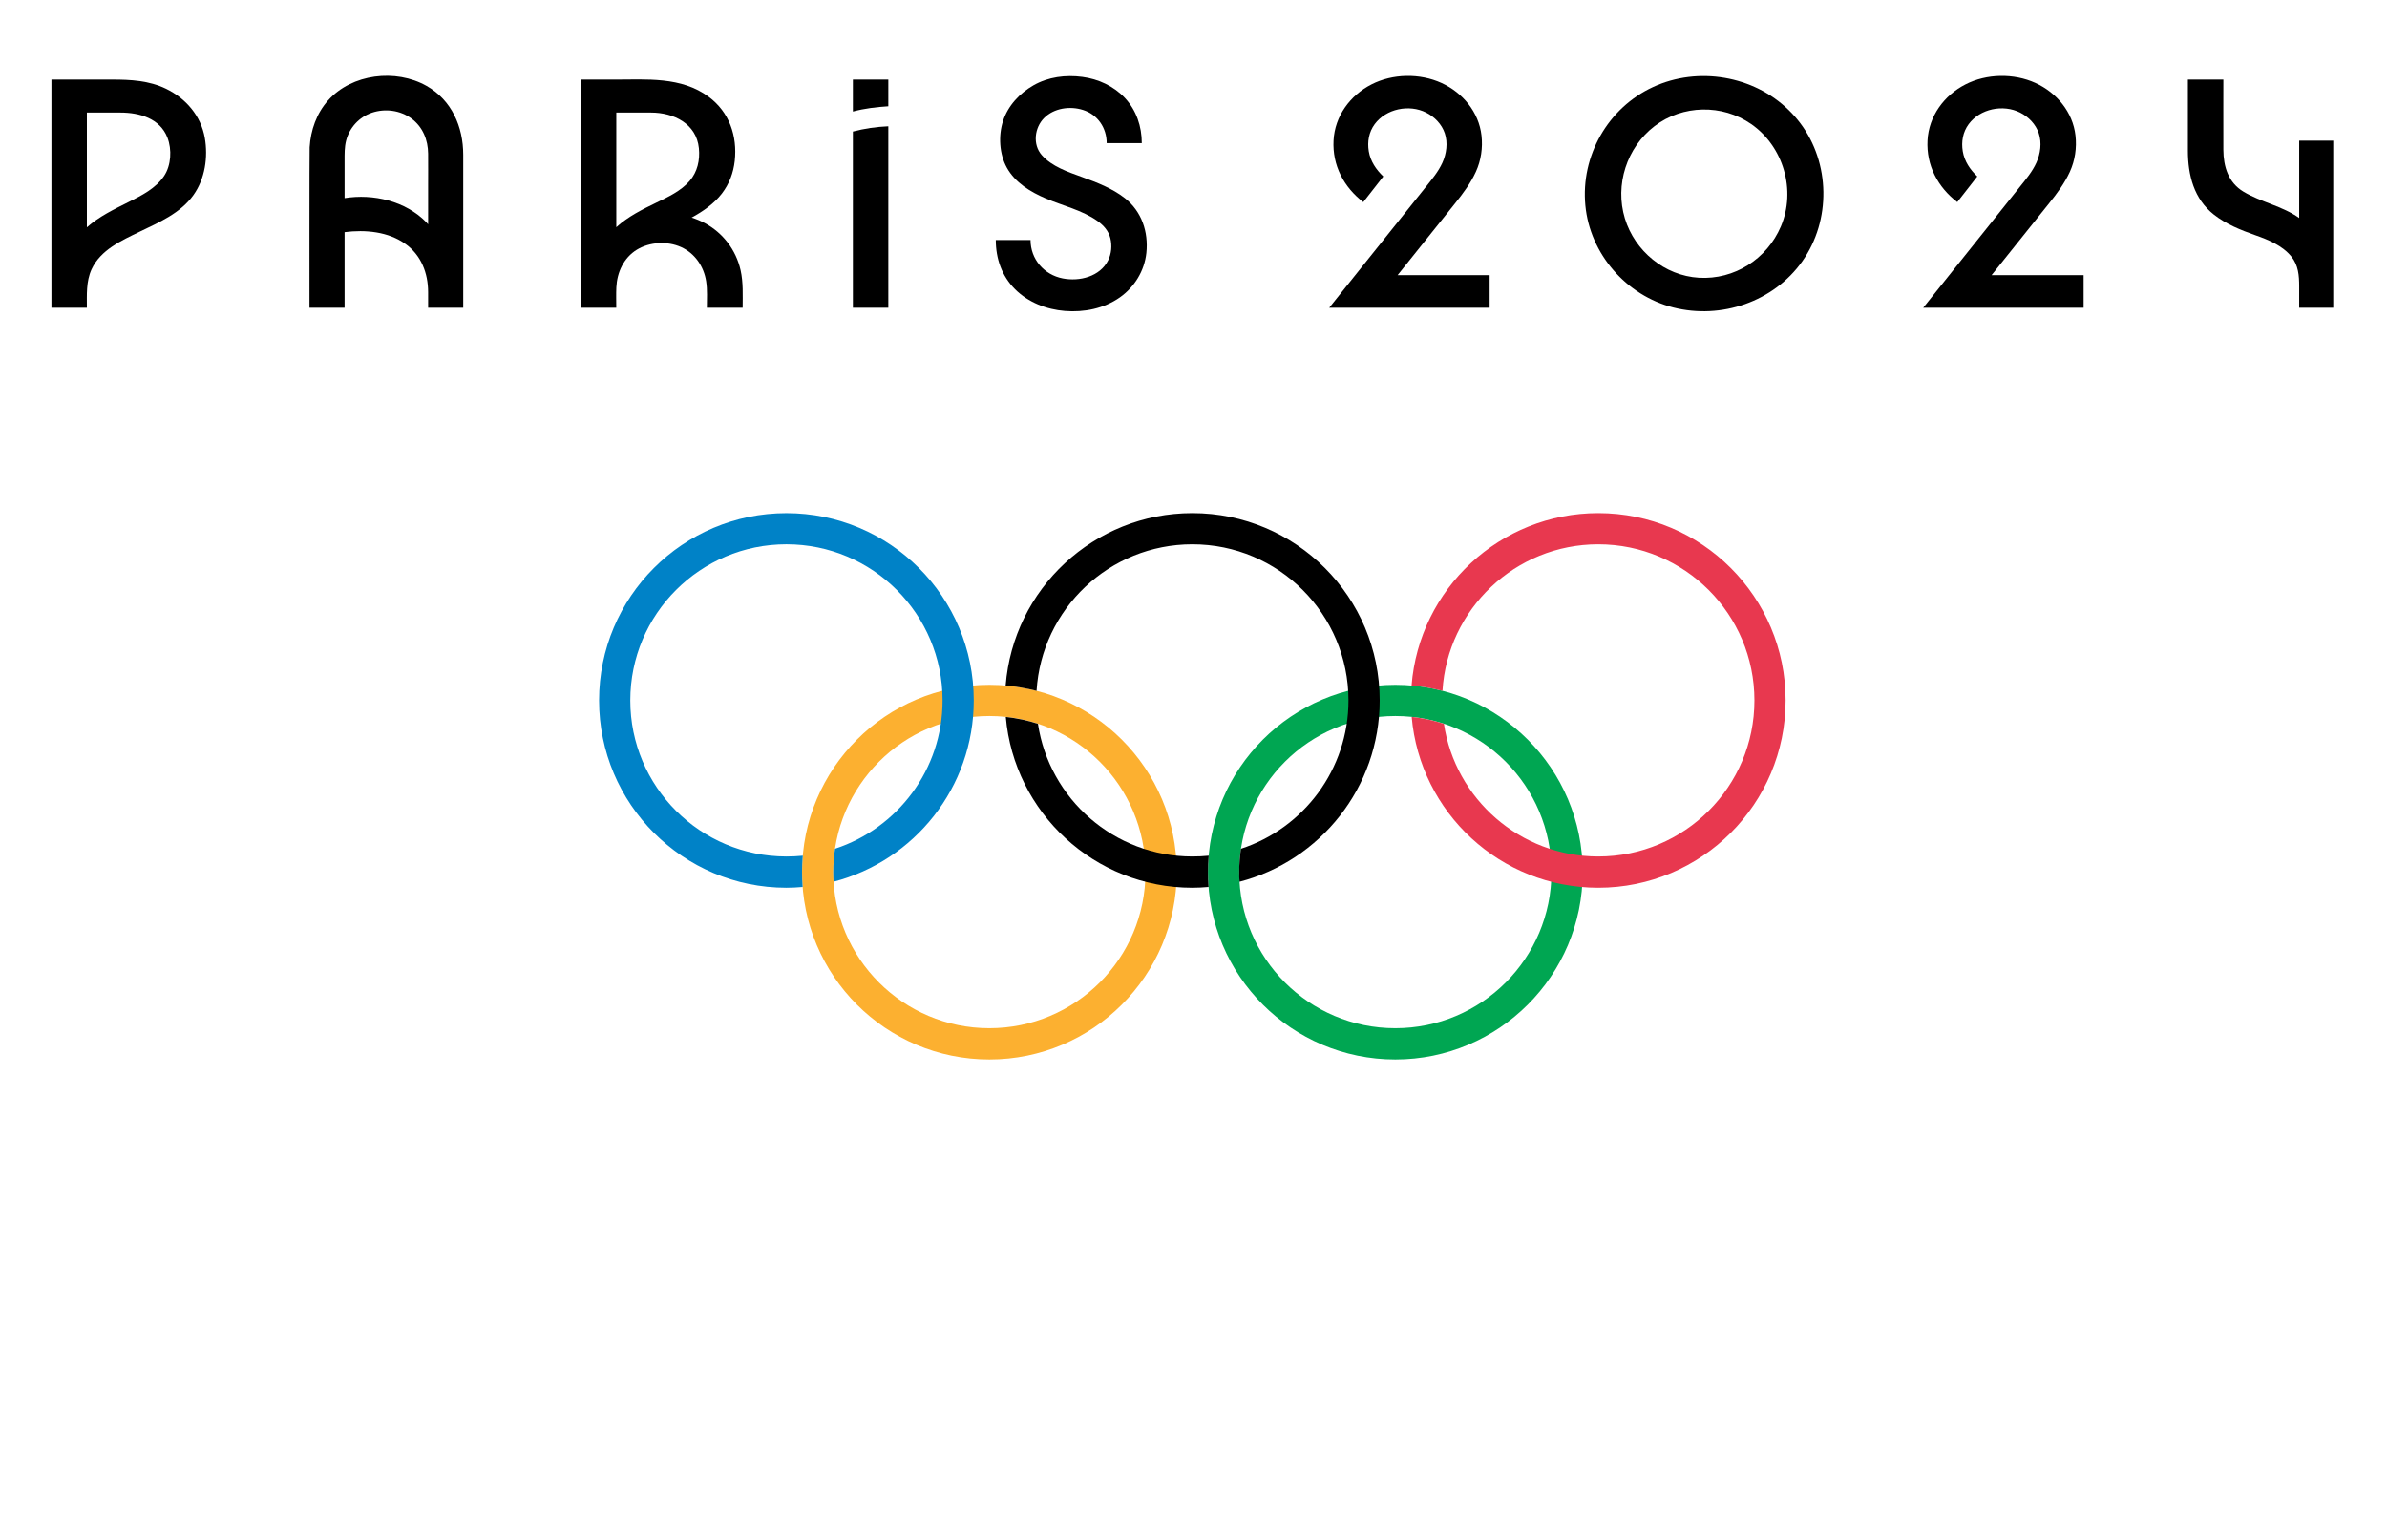 <?xml version="1.0" encoding="utf-8"?>
<!-- Generator: Adobe Illustrator 27.1.0, SVG Export Plug-In . SVG Version: 6.00 Build 0)  -->
<svg version="1.1"
	 id="svg2" xmlns:inkscape="http://www.inkscape.org/namespaces/inkscape" xmlns:dc="http://purl.org/dc/elements/1.1/" xmlns:rdf="http://www.w3.org/1999/02/22-rdf-syntax-ns#" xmlns:cc="http://creativecommons.org/ns#" xmlns:svg="http://www.w3.org/2000/svg" xmlns:sodipodi="http://sodipodi.sourceforge.net/DTD/sodipodi-0.dtd" inkscape:export-filename="/Users/tevabaude/Downloads/Logo Paris 2024.png" inkscape:export-xdpi="718" inkscape:export-ydpi="718" inkscape:version="0.92.2 5c3e80d, 2017-08-06" sodipodi:docname="Logo Paris 2024.svg"
	 xmlns="http://www.w3.org/2000/svg" xmlns:xlink="http://www.w3.org/1999/xlink" x="0px" y="0px" width="131.811px"
	 height="85.039px" viewBox="0 0 131.811 85.039" enable-background="new 0 0 131.811 85.039" xml:space="preserve">
<sodipodi:namedview  bordercolor="#666666" borderopacity="1" fit-margin-bottom="5" fit-margin-left="5" fit-margin-right="5" fit-margin-top="5" gridtolerance="10" guidetolerance="10" id="namedview4" inkscape:current-layer="g10" inkscape:cx="-261.47305" inkscape:cy="185.76267" inkscape:pageopacity="0" inkscape:pageshadow="2" inkscape:window-height="682" inkscape:window-maximized="1" inkscape:window-width="1280" inkscape:window-x="0" inkscape:window-y="1" inkscape:zoom="0.84096496" objecttolerance="10" pagecolor="#ffffff" showgrid="false">
	</sodipodi:namedview>
<g id="g10" transform="matrix(1.333,0,0,-1.333,-188.386,697.587)" inkscape:groupmode="layer" inkscape:label="Paris2024_Nouvel_embleme_Dossier_de_presse">
	<g id="g1068">
		<g id="g5524" transform="translate(151.196,430.563)">
			<path id="path5526" inkscape:connector-curvature="0" d="M-2.999,89.084c-0.704,0.339-1.464,0.378-2.229,0.378h-2.512
				v-9.453h1.468c0,0.535-0.035,1.091,0.194,1.591c0.37,0.805,1.233,1.191,1.986,1.556
				c0.808,0.39,1.703,0.771,2.239,1.528c0.475,0.671,0.605,1.559,0.466,2.361
				C-1.546,87.962-2.173,88.685-2.999,89.084 M-3.072,85.47c-0.349-0.522-0.939-0.815-1.485-1.088
				c-0.597-0.298-1.211-0.594-1.715-1.04v4.753h1.392c0.779,0,1.638-0.239,1.946-1.04
				C-2.746,86.566-2.778,85.911-3.072,85.47"/>
		</g>
		<g id="g5528" transform="translate(165.219,430.714)">
			<path id="path5530" inkscape:connector-curvature="0" d="M-6.224,89.049c-1.272,0.719-3.095,0.507-4.079-0.601
				c-0.478-0.538-0.721-1.231-0.764-1.944c-0.011-0.18-0.007-6.646-0.007-6.646H-9.62v3.132
				c0.856,0.109,1.815,0.025,2.533-0.497c0.644-0.467,0.926-1.204,0.928-1.981c0-0.218,0-0.654,0-0.654h1.454
				v6.339C-4.706,87.359-5.183,88.46-6.224,89.049 M-6.239,83.406c-0.864,0.876-2.189,1.183-3.381,0.993v1.545
				c0,0.284-0.007,0.568,0.066,0.846c0.139,0.533,0.544,0.973,1.068,1.148c0.546,0.184,1.178,0.101,1.642-0.245
				c0.465-0.347,0.68-0.881,0.685-1.451c0.004-0.444,0-0.888,0-1.331v-1.596
				C-6.186,83.345-6.21,83.378-6.239,83.406"/>
		</g>
		<g id="g5532" transform="translate(180.177,423.339)">
			<path id="path5534" inkscape:connector-curvature="0" d="M-9.665,90.745c-0.168,0.089-0.347,0.163-0.535,0.223
				c0.467,0.256,0.929,0.573,1.255,1c0.303,0.397,0.475,0.854,0.53,1.348
				c0.113,1.036-0.226,2.024-1.079,2.656c-1.137,0.844-2.574,0.713-3.909,0.713h-1.388V87.233h1.468
				c0,0.28-0.01,0.563,0.003,0.843c0.029,0.625,0.305,1.227,0.851,1.562c0.534,0.326,1.262,0.364,1.831,0.109
				c0.574-0.257,0.946-0.808,1.039-1.421c0.055-0.357,0.029-0.732,0.029-1.093h1.483
				c0,0.519,0.029,1.047-0.086,1.557C-8.363,89.63-8.905,90.339-9.665,90.745 M-11.882,95.319
				c0.935,0,1.88-0.457,1.982-1.479c0.049-0.492-0.059-0.979-0.386-1.357c-0.358-0.413-0.892-0.662-1.375-0.895
				c-0.587-0.283-1.176-0.577-1.661-1.018v4.749L-11.882,95.319L-11.882,95.319z"/>
		</g>
		<g id="g5536" transform="translate(188.156,429.335)">
			<path id="path5538" inkscape:connector-curvature="0" d="M-11.5,89.366c0.479,0.128,0.975,0.187,1.468,0.218v1.106
				h-1.468V89.366z"/>
		</g>
		<g id="g5540" transform="translate(188.156,428.259)">
			<path id="path5542" inkscape:connector-curvature="0" d="M-11.5,89.613v-7.3h1.468v7.518
				C-10.525,89.811-11.022,89.738-11.5,89.613"/>
		</g>
		<g id="g5544" transform="translate(202.792,424.67)">
			<path id="path5546" inkscape:connector-curvature="0" d="M-14.866,90.439c-0.527,0.413-1.157,0.651-1.78,0.879
				c-0.578,0.21-1.249,0.433-1.666,0.909c-0.386,0.44-0.299,1.137,0.098,1.536
				c0.411,0.413,1.071,0.505,1.612,0.333c0.611-0.193,0.98-0.744,0.98-1.375h1.454
				c0,0.693-0.222,1.359-0.698,1.87c-0.462,0.494-1.099,0.788-1.765,0.875c-0.692,0.091-1.41,0.001-2.022-0.348
				c-0.574-0.327-1.059-0.846-1.264-1.482c-0.196-0.608-0.153-1.367,0.159-1.931
				c0.349-0.628,0.979-1.005,1.622-1.28c0.699-0.298,1.505-0.481,2.131-0.927
				c0.252-0.179,0.461-0.41,0.536-0.717c0.073-0.3,0.046-0.639-0.093-0.916
				c-0.34-0.675-1.185-0.882-1.877-0.748c-0.776,0.149-1.337,0.797-1.337,1.592h-1.44
				c0-0.769,0.25-1.495,0.801-2.042c0.545-0.544,1.302-0.837,2.062-0.898c0.797-0.064,1.619,0.098,2.279,0.564
				c0.607,0.43,1.016,1.097,1.096,1.84C-13.888,89.04-14.169,89.891-14.866,90.439"/>
		</g>
		<g id="g5548" transform="translate(220.564,424.406)">
			<path id="path5550" inkscape:connector-curvature="0" d="M-18.954,90.5c0.325,0.404,0.641,0.829,0.856,1.303
				c0.212,0.468,0.288,0.986,0.231,1.497c-0.109,0.972-0.781,1.778-1.657,2.178
				c-0.895,0.409-2.024,0.39-2.9-0.059c-0.885-0.452-1.519-1.315-1.572-2.321
				c-0.055-1.028,0.423-1.937,1.232-2.555l0.829,1.061c-0.297,0.284-0.533,0.628-0.601,1.041
				c-0.066,0.397,0.002,0.798,0.244,1.126c0.474,0.641,1.427,0.835,2.131,0.48
				c0.352-0.176,0.648-0.483,0.774-0.859c0.132-0.392,0.069-0.842-0.098-1.214
				c-0.169-0.375-0.439-0.695-0.694-1.014c-0.982-1.228-1.964-2.455-2.945-3.683
				c-0.35-0.439-0.702-0.878-1.052-1.316h6.646v1.352h-3.812L-18.954,90.5z"/>
		</g>
		<g id="g5552" transform="translate(238.506,429.411)">
			<path id="path5554" inkscape:connector-curvature="0" d="M-23.081,89.349c-1.464,1.431-3.758,1.816-5.617,0.959
				c-1.875-0.866-3.004-2.856-2.809-4.907c0.191-2.011,1.694-3.735,3.647-4.23c1.982-0.502,4.157,0.237,5.343,1.919
				c1.193,1.691,1.158,4.065-0.087,5.718C-22.749,88.999-22.908,89.18-23.081,89.349 M-23.408,84.528
				c-0.574-1.347-1.927-2.212-3.394-2.124c-1.421,0.085-2.656,1.103-3.068,2.458
				c-0.423,1.391,0.079,2.944,1.233,3.825c1.159,0.884,2.8,0.915,3.997,0.086
				C-23.302,87.845-22.769,86.029-23.408,84.528"/>
		</g>
		<g id="g5556" transform="translate(252.52,424.406)">
			<path id="path5558" inkscape:connector-curvature="0" d="M-26.304,90.5c0.325,0.404,0.641,0.829,0.856,1.303
				c0.212,0.468,0.288,0.986,0.231,1.497c-0.109,0.972-0.781,1.778-1.657,2.178
				c-0.895,0.409-2.024,0.39-2.9-0.059c-0.885-0.452-1.519-1.315-1.572-2.321
				c-0.055-1.028,0.423-1.937,1.232-2.555l0.829,1.061c-0.297,0.284-0.533,0.628-0.601,1.041
				c-0.066,0.397,0.002,0.798,0.244,1.126c0.474,0.641,1.427,0.835,2.131,0.48
				c0.352-0.176,0.648-0.483,0.774-0.859c0.132-0.392,0.069-0.842-0.098-1.214
				c-0.169-0.375-0.439-0.695-0.695-1.014c-0.981-1.228-1.963-2.455-2.944-3.683
				c-0.351-0.439-0.702-0.878-1.052-1.316h6.646v1.352h-3.812L-26.304,90.5z"/>
		</g>
		<g id="g5560" transform="translate(265.966,427.768)">
			<path id="path5562" inkscape:connector-curvature="0" d="M-29.396,89.726v-3.204c-0.699,0.498-1.573,0.65-2.305,1.088
				c-0.632,0.378-0.833,1.04-0.836,1.739c-0.004,0.685,0,2.907,0,2.907h-1.469c0,0-0.002-1.967,0-2.951
				c0.002-1.007,0.249-1.992,1.074-2.64c0.508-0.4,1.12-0.646,1.726-0.858c0.54-0.189,1.115-0.427,1.486-0.883
				c0.292-0.36,0.324-0.79,0.324-1.234v-0.886h1.411v6.922H-29.396z"/>
		</g>
		<g id="g5564" transform="translate(205.579,388.412)">
			<path id="path5566" inkscape:connector-curvature="0" fill="#FCB030" d="M-15.507,98.778c0-4.286-3.477-7.762-7.762-7.762
				c-4.287,0-7.76,3.476-7.76,7.762c0,4.287,3.474,7.761,7.76,7.761
				C-18.984,106.539-15.507,103.065-15.507,98.778 M-23.27,105.246c-3.571,0-6.466-2.896-6.466-6.467
				s2.895-6.467,6.466-6.467c3.573,0,6.469,2.896,6.469,6.467S-19.697,105.246-23.27,105.246"/>
		</g>
		<g id="g5568" transform="translate(227.419,388.412)">
			<path id="path5570" inkscape:connector-curvature="0" fill="#00A652" d="M-20.53,98.778c0-4.286-3.476-7.762-7.762-7.762
				c-4.287,0-7.762,3.476-7.762,7.762c0,4.287,3.475,7.761,7.762,7.761
				C-24.006,106.539-20.53,103.065-20.53,98.778 M-28.292,105.246c-3.573,0-6.467-2.896-6.467-6.467
				s2.894-6.467,6.467-6.467c3.572,0,6.468,2.896,6.468,6.467S-24.72,105.246-28.292,105.246"/>
		</g>
		<g id="g5572" transform="translate(184.582,407.727)">
			<path id="path5574" inkscape:connector-curvature="0" fill="#0082C7" d="M-10.678,94.336
				c-4.287,0-7.762-3.473-7.762-7.759c0-4.286,3.474-7.761,7.762-7.761c0.226,0,0.449,0.013,0.671,0.032
				c-0.015,0.203-0.026,0.408-0.026,0.615c0,0.232,0.013,0.457,0.032,0.681c-0.223-0.022-0.448-0.033-0.677-0.033
				c-3.573,0-6.469,2.894-6.469,6.466c0,3.573,2.896,6.469,6.469,6.469c3.571,0,6.467-2.896,6.467-6.469
				c0-2.868-1.868-5.298-4.455-6.145c-0.047-0.317-0.073-0.641-0.073-0.969c0-0.135,0.005-0.265,0.013-0.398
				c3.341,0.868,5.807,3.903,5.807,7.512C-2.919,90.863-6.392,94.336-10.678,94.336"/>
		</g>
		<g id="g5576" transform="translate(228.257,407.729)">
			<path id="path5578" inkscape:connector-curvature="0" fill="#E8384F" d="M-20.723,94.335c-4.078,0-7.419-3.145-7.734-7.143
				c0.437-0.038,0.866-0.111,1.28-0.22c0.206,3.386,3.017,6.071,6.454,6.071c3.574,0,6.469-2.896,6.469-6.467
				c0-3.574-2.895-6.467-6.469-6.467c-3.241,0-5.928,2.386-6.394,5.498c-0.427,0.139-0.875,0.235-1.335,0.284
				c0.346-3.964,3.674-7.077,7.729-7.077c4.286,0,7.761,3.475,7.761,7.762
				C-12.962,90.861-16.437,94.335-20.723,94.335"/>
		</g>
		<g id="g5580" transform="translate(206.42,407.729)">
			<path id="path5582" inkscape:connector-curvature="0" d="M-15.701,94.335c-4.08,0-7.421-3.148-7.735-7.143
				c0.439-0.039,0.866-0.114,1.281-0.22c0.206,3.386,3.015,6.071,6.454,6.071c3.572,0,6.467-2.896,6.467-6.467
				c0-2.87-1.868-5.3-4.454-6.147c-0.046-0.318-0.073-0.641-0.073-0.969c0-0.134,0.004-0.265,0.013-0.398
				c3.34,0.868,5.807,3.903,5.807,7.514C-7.94,90.861-11.414,94.335-15.701,94.335"/>
		</g>
		<g id="g5584" transform="translate(207.259,388.412)">
			<path id="path5586" inkscape:connector-curvature="0" d="M-15.894,98.778c0,0.232,0.011,0.457,0.032,0.681
				c-0.224-0.022-0.45-0.033-0.678-0.033c-3.243,0-5.928,2.386-6.397,5.497c-0.427,0.14-0.872,0.235-1.332,0.283
				c0.346-3.962,3.674-7.075,7.729-7.075c0.226,0,0.45,0.013,0.671,0.032
				C-15.886,98.365-15.894,98.571-15.894,98.778"/>
		</g>
	</g>
</g>
</svg>
